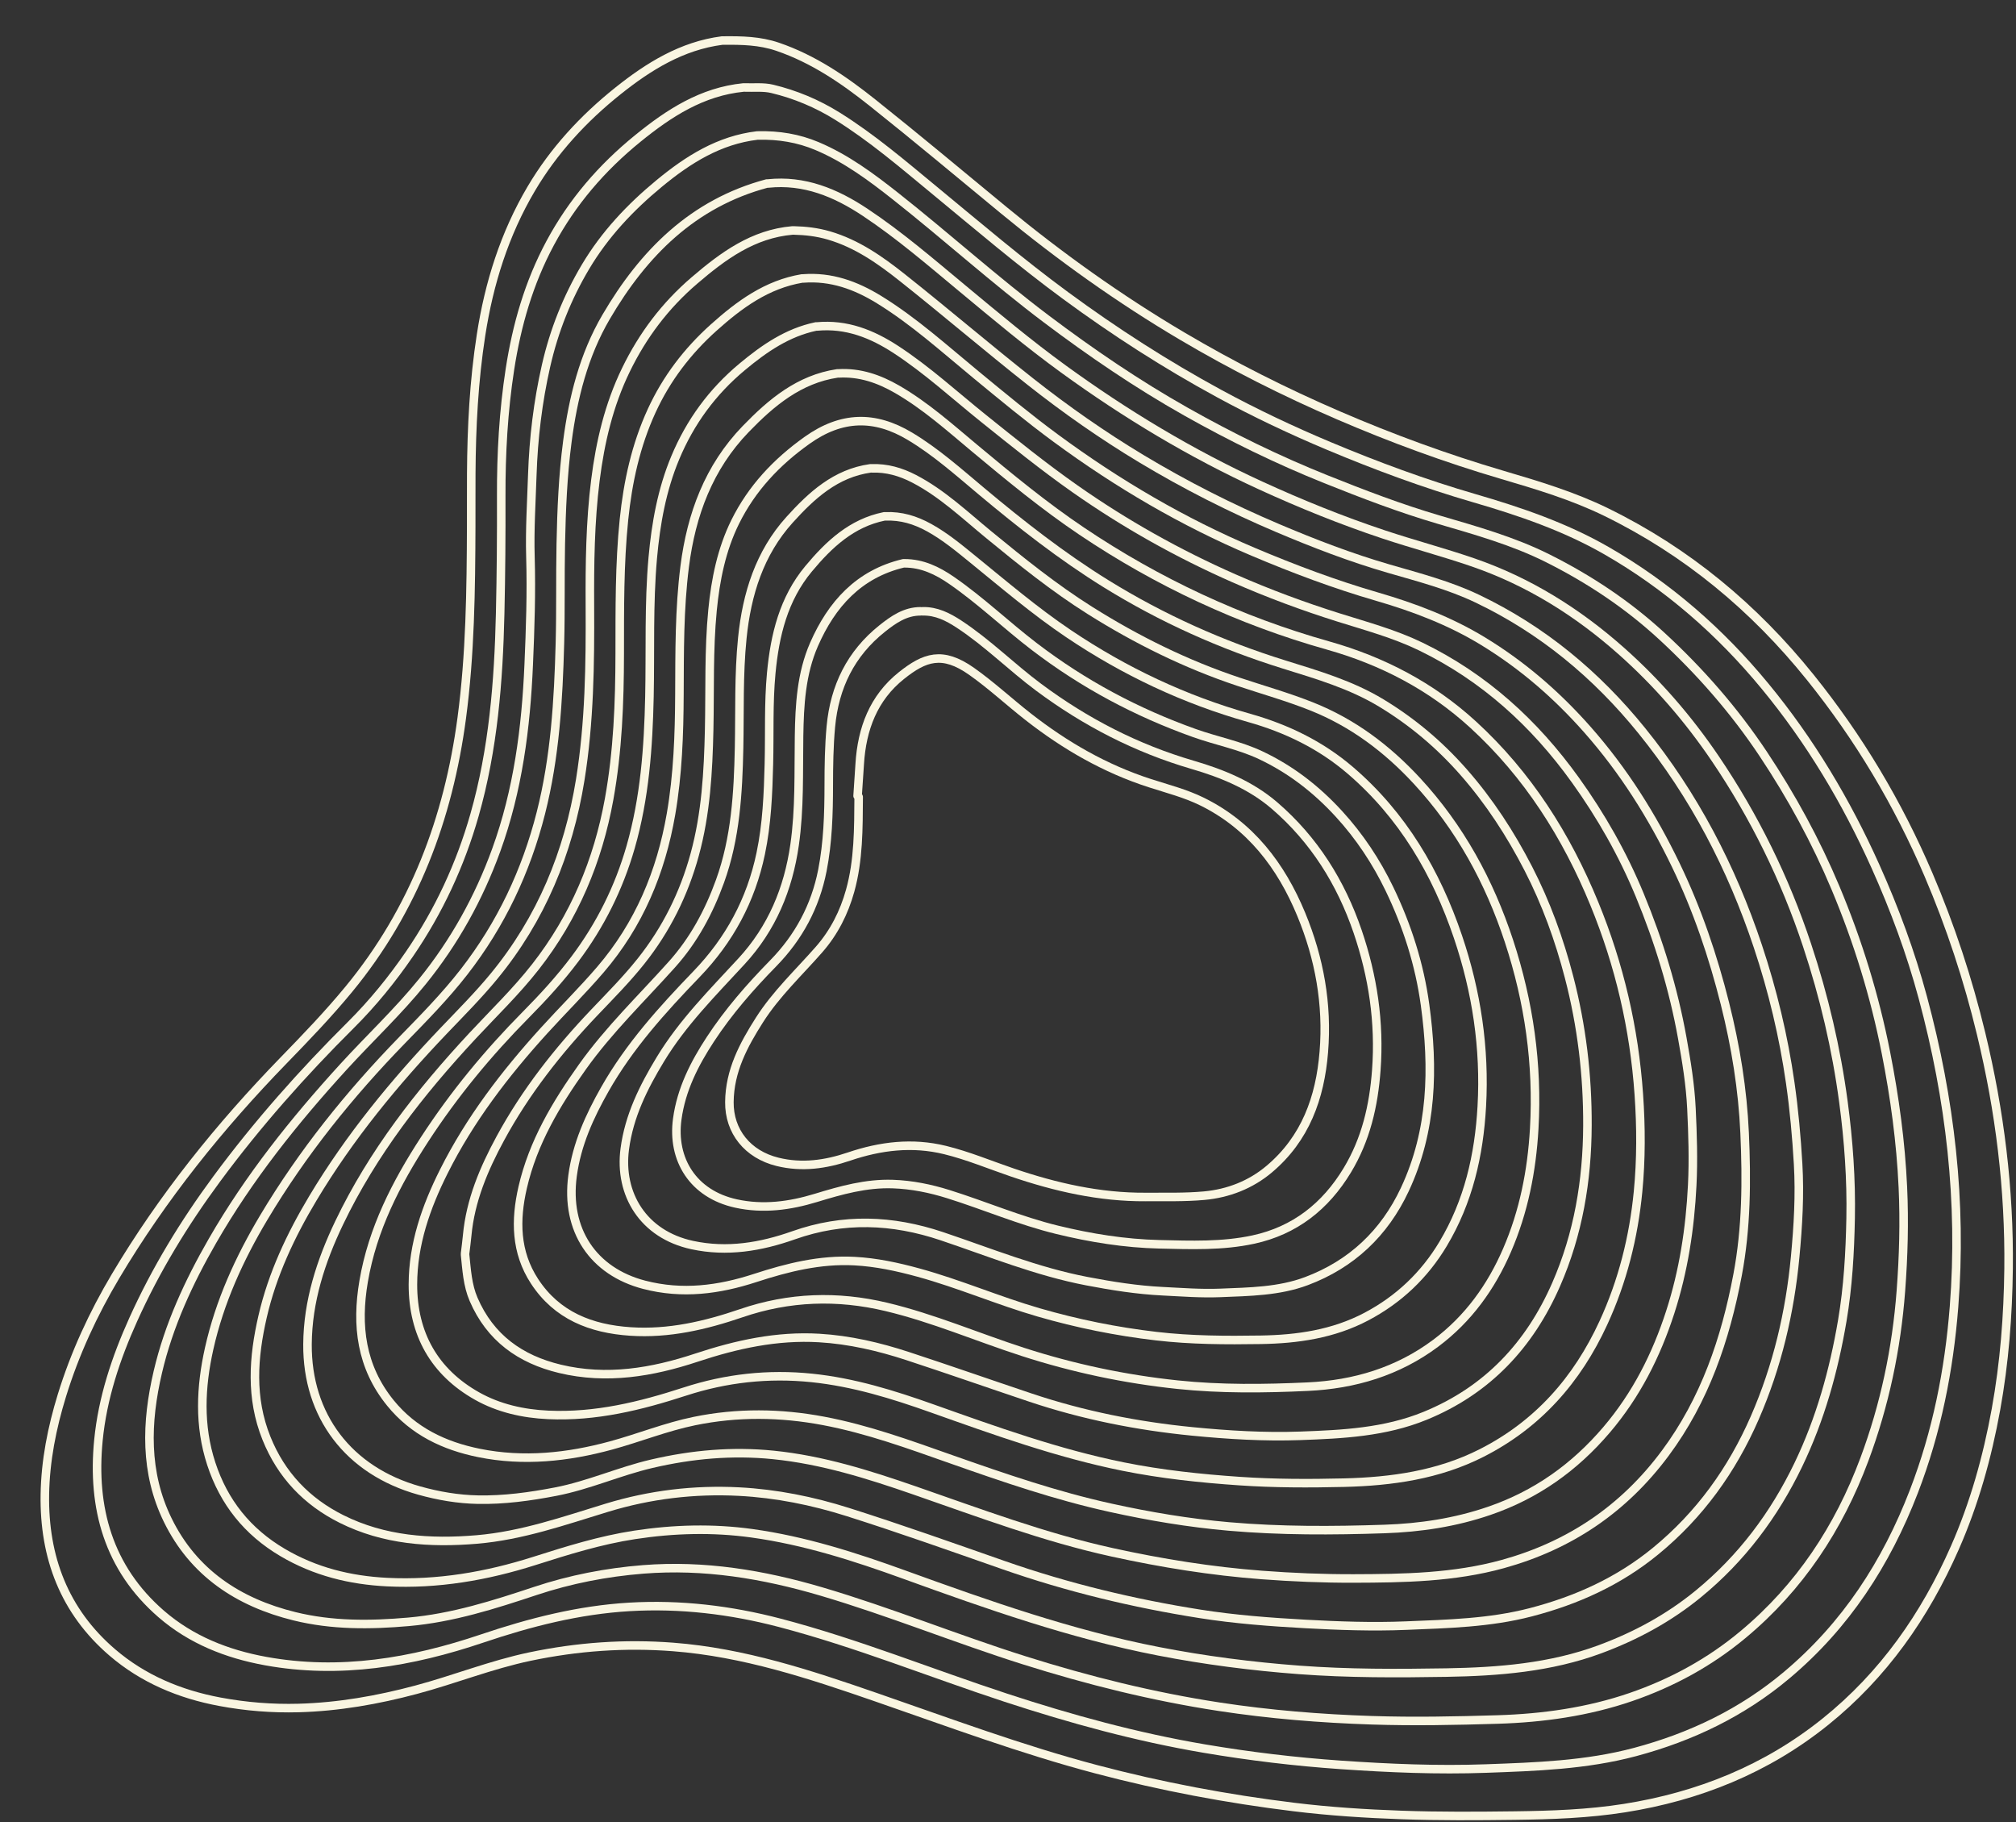 <?xml version="1.0" encoding="UTF-8"?>
<svg enable-background="new 0 0 945 854" version="1.1" viewBox="0 0 945 854" xml:space="preserve" xmlns="http://www.w3.org/2000/svg">
<rect x="0" y="0" width="945" height="854" fill="#333333" stroke="none"/>
<path d="m218 588c0.751 7.111 1.121 14.308 4.011 20.995 7.76 17.961 21.824 28.054 40.485 32.525 21.901 5.247 43.242 1.624 63.935-5.233 18.826-6.238 37.746-10.387 57.566-9.217 14.189 0.837 28.011 4.058 41.488 8.478 19.23 6.308 38.332 13.003 57.52 19.438 24.705 8.286 50.148 13.339 76.01 15.869 16.75 1.639 33.629 2.67 50.483 2.063 19.854-0.715 39.702-1.682 58.519-9.379 29.162-11.928 48.995-33.114 61.436-61.561 10.366-23.701 14.544-48.633 14.66-74.479 0.105-23.593-2.674-46.708-8.598-69.504-4.589-17.658-10.775-34.758-19.115-50.944-8.331-16.169-18.191-31.363-30.292-45.146-11.271-12.837-24.046-23.606-38.598-32.42-14.16-8.577-29.858-13.165-45.495-18.029-29.413-9.149-57.306-21.632-83.56-37.882-20.769-12.856-39.855-27.829-58.539-43.472-10.746-8.996-21.25-18.377-33.389-25.645-16.548-9.908-32.084-9.548-48.15 1.866-14.398 10.229-25.995 22.596-33.738 38.244-6.401 12.937-9.243 27.064-10.641 41.432-1.813 18.633-1.169 37.328-1.579 55.999-0.433 19.691-1.51 39.297-6.782 58.539-5.055 18.447-13.324 35.057-25.164 49.94-6.764 8.503-14.428 16.206-21.918 24.074-17.019 17.878-32.217 37.189-44.023 58.966-7.731 14.261-14.023 29.068-15.54 45.483-0.263 2.84-0.657 5.668-0.99 8.501" fill="none" stroke="#faf6e1" stroke-linecap="round" stroke-linejoin="round" stroke-width="4"/>
<path d="m431.5 286.5c-7.188-0.006-12.739 3.903-17.956 8.056-14.731 11.728-22.344 27.293-24.075 45.941-0.85 9.158-0.975 18.321-0.987 27.503-0.017 13.402-0.408 26.793-3.001 39.997-3.296 16.787-11.116 31.294-23.029 43.458-10.819 11.047-20.947 22.623-29.431 35.56-7.537 11.494-13.682 23.563-15.565 37.48-2.56 18.928 7.418 35.124 27.534 39.54 12.796 2.809 25.272 1.094 37.479-2.628 11.795-3.597 23.502-6.904 36.031-6.478 8.925 0.304 17.586 2.075 25.959 4.695 17.097 5.349 33.648 12.503 51.071 16.742 15.707 3.821 31.646 6.407 47.964 6.79 14.763 0.346 29.488 0.92 43.991-2.215 19.439-4.201 33.805-15.548 44.022-32.435 8.749-14.46 12.399-30.234 13.636-46.995 1.651-22.373-1.605-43.988-8.765-64.97-7.822-22.921-20.41-43.057-38.93-58.983-11.122-9.565-24.43-15.023-38.433-19.114-26.24-7.666-50.124-19.967-72.109-36.319-12.784-9.509-24.042-20.887-37.399-29.638-5.195-3.404-10.585-6.132-17.008-5.987" fill="none" stroke="#faf6e1" stroke-linecap="round" stroke-linejoin="round" stroke-width="4"/>
<path d="m402.5 373.5c-0.109 14.778 0.017 29.58-4.005 43.999-2.847 10.208-7.552 19.501-14.533 27.468-9.511 10.854-20.136 20.758-27.957 33.036-7.513 11.792-13.973 23.858-14.104 38.496-0.123 13.722 8.52 24.566 22.595 28.019 11.467 2.813 22.53 1.23 33.512-2.494 14.708-4.988 29.651-6.816 44.998-3.047 10.794 2.651 21.018 6.952 31.495 10.521 20.267 6.903 40.945 11.628 62.499 11.485 9.167-0.06 18.382 0.217 27.488-0.618 11.271-1.034 21.754-5.105 30.454-12.434 16.944-14.274 23.857-33.387 25.6-54.927 1.813-22.41-2.069-43.862-10.594-64.482-9.454-22.866-23.869-41.72-46.522-52.87-7.697-3.788-16.21-5.97-24.435-8.622-20.964-6.759-39.709-17.568-56.968-31.058-8.96-7.004-17.333-14.809-26.606-21.352-13.724-9.683-22.048-6.617-32.84 1.977-13.137 10.462-18.571 24.986-19.58 41.404-0.307 5.002-0.663 10-0.996 15" fill="none" stroke="#faf6e1" stroke-linecap="round" stroke-linejoin="round" stroke-width="4"/>
<path d="m338.5 19c-18.918 2.443-34.519 12.186-48.878 23.652-16.095 12.852-30.05 27.93-40.627 45.844-12.534 21.227-19.74 44.265-23.504 68.502-3.345 21.543-4.461 43.221-4.588 65.001-0.048 8.17 0.005 16.336-0.025 24.5-0.112 30.055-0.451 60.139-4.426 89.994-6.263 47.041-22.407 90.004-52.889 127.06-9.623 11.697-20.087 22.577-30.607 33.406-29.968 30.847-56.8 64.178-78.794 101.14-10.46 17.578-19.089 36.235-25.146 55.909-4.663 15.146-7.739 30.607-7.984 46.496-0.451 29.28 9.087 54.582 31.562 73.891 14.441 12.407 31.645 19.627 50.401 23.138 12.245 2.292 24.58 3.28 37.005 2.94 18.677-0.511 36.987-3.742 54.983-8.537 17.938-4.78 35.212-11.746 53.489-15.571 22.205-4.647 44.384-6.245 67.04-4.5 33.066 2.547 64.023 12.804 95.029 23.524 34.268 11.848 68.247 24.53 103.41 33.817 30.501 8.056 61.343 13.851 92.568 17.674 16.735 2.049 33.592 3.131 50.481 3.727 17.674 0.624 35.343 0.507 53.002 0.287 17.203-0.215 34.48-0.812 51.483-3.504 34.68-5.491 66.402-18.217 94.029-40.372 27.355-21.936 46.84-49.876 60.807-81.594 9.119-20.709 15.233-42.514 19.291-64.9 3.964-21.867 5.663-43.851 5.914-66.019 0.421-37.239-4.125-73.819-12.873-110.04-6.173-25.556-14.329-50.334-24.636-74.47-14.258-33.388-32.646-64.226-55.442-92.552-26.342-32.732-57.833-58.916-95.59-77.405-15.65-7.663-32.31-12.641-48.977-17.552-26.098-7.69-51.56-17.02-76.581-27.807-25.281-10.899-49.745-23.248-73.393-37.229-29.417-17.392-57.165-37.2-83.536-58.942-20.467-16.873-40.811-33.904-61.559-50.426-13.516-10.763-27.766-20.475-44.407-26.165-8.387-2.867-16.9-3.011-25.528-2.917" fill="none" stroke="#faf6e1" stroke-linecap="round" stroke-linejoin="round" stroke-width="4"/>
<path d="m348.5 41c-19.435 1.946-34.856 11.97-49.564 23.922-16.902 13.735-30.708 29.755-41.044 49.021-9.979 18.599-15.66 38.415-18.853 59.064-3.047 19.702-4.152 39.552-4.088 59.494 0.059 18.333-0.079 36.671-0.498 54.999-0.73 31.898-3.232 63.635-12.026 94.481-6.631 23.259-16.719 45.011-30.419 65.027-8.194 11.972-17.357 23.217-27.599 33.404-22.685 22.563-43.854 46.419-62.843 72.14-15.232 20.632-28.548 42.46-39.124 65.925-8.158 18.102-14.379 36.806-16.306 56.539-3.088 31.608 4.622 59.877 29.442 81.395 13.974 12.115 30.807 18.777 48.924 22.072 34.832 6.335 68.501 0.57 101.47-10.565 22.489-7.595 45.318-13.424 69.034-14.824 23.847-1.408 47.397 1.403 70.483 7.451 36.055 9.447 70.607 23.503 105.96 35.101 30.529 10.014 61.376 18.469 93.049 23.845 21.202 3.599 42.507 6.158 63.989 7.644 22.664 1.568 45.339 2.534 68.004 1.716 23.488-0.849 47.032-1.618 70.027-7.768 26.272-7.027 50.097-18.447 71.022-36.029 27.726-23.296 46.62-52.434 59.568-86.009 10.778-27.948 16.5-56.877 18.834-86.547 3.868-49.168-1.834-97.501-14.609-144.95-5.674-21.075-13.262-41.587-22.244-61.586-13.641-30.372-30.586-58.723-51.712-84.36-20.996-25.479-45.64-47.054-74.404-63.558-19.447-11.158-40.517-18.345-61.967-24.576-23.173-6.732-45.772-15.089-68.027-24.424-17.559-7.365-34.744-15.499-51.463-24.578-25.08-13.62-49.032-29.037-72.032-45.946-21.226-15.605-41.252-32.683-61.559-49.43-14.678-12.105-29.151-24.524-45.392-34.645-9.543-5.947-19.74-10.201-30.569-12.806-4.134-0.995-8.634-0.468-12.968-0.635" fill="none" stroke="#faf6e1" stroke-linecap="round" stroke-linejoin="round" stroke-width="4"/>
<path d="m355 63.5c-17.962 2.125-32.46 11.312-46.007 22.491-13.559 11.189-25.462 23.812-34.505 39.002-8.647 14.524-14.79 29.994-18.539 46.496-3.819 16.812-5.857 33.816-6.431 51.012-0.428 12.83-1.253 25.683-0.878 38.495 0.494 16.862-0.086 33.699-0.806 50.497-1.27 29.614-5.03 58.883-15.267 87.032-8.16 22.439-19.554 42.94-34.56 61.482-11.453 14.152-24.764 26.578-37.009 39.993-23.045 25.247-44.325 51.872-61.404 81.555-11.123 19.332-20.476 39.536-25.606 61.443-5.535 23.637-6.256 47.157 4.65 69.434 12.101 24.717 33.129 38.577 59.367 45.043 17.643 4.348 35.498 4.199 53.502 2.614 20.628-1.817 40.054-8.02 59.525-14.491 16.353-5.435 33.255-8.716 50.469-10.084 28.548-2.268 56.178 2.295 83.534 10.366 32.092 9.469 63.06 22.142 94.937 32.207 30.015 9.478 60.463 17.055 91.545 21.798 23.659 3.61 47.493 5.546 71.475 6.334 19.702 0.647 39.355 0.246 59.003-0.352 21.232-0.647 42.31-3.597 62.453-10.515 19.175-6.586 36.858-16.175 52.6-29.293 26.585-22.152 44.895-49.966 56.884-82.084 9.502-25.456 15.059-51.836 17.115-78.972 1.225-16.163 1.672-32.321 0.931-48.503-0.971-21.209-3.825-42.174-7.923-63.012-5.24-26.645-13.216-52.469-23.695-77.431-9.199-21.912-20.565-42.755-33.776-62.615-13.617-20.471-29.661-38.784-47.653-55.37-15.993-14.744-34.074-26.742-53.491-36.457-16.178-8.094-33.656-12.968-50.962-18.049-18.056-5.301-35.564-12-53.01-18.992-22.559-9.041-44.312-19.692-65.451-31.609-22.881-12.899-44.548-27.666-65.521-43.464-24.24-18.259-46.766-38.625-70.559-57.426-11.48-9.071-23.266-17.828-36.929-23.602-8.826-3.73-18.002-5.193-27.511-4.973" fill="none" stroke="#faf6e1" stroke-linecap="round" stroke-linejoin="round" stroke-width="4"/>
<path d="m359.5 86c-34.724 9.288-57.914 32.676-75.399 62.559-10.509 17.961-15.47 37.872-18.159 58.433-2.086 15.952-2.755 31.937-3.076 48.005-0.31 15.504 0.008 31.008-0.405 46.502-0.712 26.747-2.292 53.396-8.921 79.511-6.936 27.321-18.715 52.222-36.03 74.498-8.863 11.402-18.986 21.655-29.028 31.975-24.656 25.337-46.71 52.772-64.825 83.111-11.425 19.134-20.708 39.461-25.612 61.416-4.027 18.029-4.861 36.122 0.983 53.981 5.899 18.026 16.938 31.86 33.423 41.592 15.219 8.985 31.663 13.029 49.051 13.889 23.631 1.169 46.535-2.776 69.014-9.925 15.42-4.904 30.828-9.73 46.961-12.203 18.379-2.818 36.697-3.292 55.012-0.755 24.627 3.412 48.21 10.98 71.508 19.422 39.022 14.138 78.17 27.945 119.03 35.879 21.78 4.23 43.79 7.063 65.97 8.726 23.001 1.724 46.01 1.644 69.007 1.256 24.42-0.412 48.784-2.345 71.98-10.933 16.681-6.176 32.184-14.556 46.053-25.902 20.309-16.614 35.617-37.06 46.928-60.557 10.307-21.411 16.619-44.076 20.593-67.471 2.702-15.91 3.611-31.932 3.92-48.009 0.351-18.254-0.943-36.389-3.364-54.514-3.349-25.078-9.086-49.507-17.05-73.505-10.342-31.167-24.652-60.315-43.058-87.481-12.616-18.621-27.264-35.529-44.06-50.432-20.49-18.18-43.453-32.538-69.467-41.49-13.851-4.767-28.054-8.503-41.954-13.135-19.605-6.533-38.74-14.271-57.544-22.889-32.724-14.999-63.37-33.475-92.451-54.587-16.418-11.919-31.954-24.966-47.56-37.924-14.801-12.289-29.386-24.873-45.458-35.553-13.8-9.171-28.476-15.274-45.507-13.489" fill="none" stroke="#faf6e1" stroke-linecap="round" stroke-linejoin="round" stroke-width="4"/>
<path d="m371.5 108c-18.523 1.59-32.546 11.926-46.022 23.474-13.693 11.734-24.217 25.675-32.116 41.959-7.963 16.414-12.009 33.761-14.259 51.58-2.47 19.56-2.689 39.284-2.589 58.987 0.138 27.26-0.169 54.499-4.534 81.497-5.523 34.154-18.282 65.128-40.424 92.048-7.37 8.961-15.532 17.124-23.518 25.49-23.053 24.149-44.214 49.885-61.383 78.557-10.352 17.287-19 35.625-23.559 55.43-4.388 19.062-5.803 38.099 1.805 57.019 6.942 17.265 18.918 29.709 35.162 37.838 19.967 9.992 41.526 11.47 63.439 9.617 21.12-1.786 40.948-8.767 61.031-14.895 20.141-6.146 40.906-8.642 61.966-7.543 17.383 0.907 34.442 4.352 50.957 9.588 24.512 7.771 48.756 16.397 73.035 24.886 29.976 10.481 60.731 17.885 92.034 22.826 16.348 2.581 32.904 3.825 49.472 4.734 15.67 0.86 31.354 1.417 47 0.773 19.612-0.808 39.27-1.245 58.535-6.25 21.518-5.591 41.224-14.506 58.465-28.621 20.704-16.951 35.856-38.018 46.535-62.48 10.536-24.134 16.487-49.382 18.959-75.514 1.368-14.466 2.223-28.999 1.375-43.491-0.743-12.698-1.877-25.381-3.693-38.033-3.132-21.827-8.214-43.1-15.169-63.976-12.277-36.846-29.882-70.747-54.425-101.06-21.276-26.278-46.604-47.301-77.109-61.869-13.22-6.313-27.438-9.989-41.47-14.057-17.769-5.151-34.989-11.772-52.007-18.989-22.086-9.366-43.425-20.194-63.973-32.551-18.095-10.882-35.395-22.989-51.953-36.053-20.269-15.993-39.9-32.793-60.132-48.833-10.402-8.246-21.258-15.898-34.389-19.734-5.508-1.609-10.936-2.227-16.543-2.352" fill="none" stroke="#faf6e1" stroke-linecap="round" stroke-linejoin="round" stroke-width="4"/>
<path d="m376 130.5c-16.554 2.757-29.424 12.228-41.473 23.03-12.282 11.01-22.12 23.902-29.043 38.963-7.455 16.219-11.184 33.353-12.999 51.006-2.154 20.957-1.95 41.981-1.991 63.002-0.045 22.784-0.894 45.5-4.966 68.005-5.238 28.948-16.28 55.252-34.477 78.535-9.051 11.581-19.609 21.728-29.574 32.438-24.628 26.471-46.728 54.738-62.451 87.534-8.636 18.012-14.755 36.901-14.887 56.989-0.22 33.425 19.119 59.231 52.348 68.55 9.036 2.534 18.262 4.094 27.518 4.275 12.247 0.239 24.425-1.431 36.509-3.763 15.417-2.975 29.762-9.514 44.989-13.059 18.784-4.373 37.669-6.103 57.013-4.138 22.879 2.323 44.469 9.118 66.004 16.582 30.69 10.637 61.116 22.124 92.973 29.095 23.115 5.058 46.373 8.802 69.999 10.589 14.335 1.085 28.705 1.674 43.009 1.636 23.477-0.062 47.075-0.43 69.998-6.778 31.254-8.655 56.632-25.73 76.088-51.926 18.579-25.015 28.208-53.444 33.907-83.565 4.163-22.003 4.293-44.299 3.296-66.489-0.916-20.408-4.188-40.612-9.19-60.534-5.632-22.431-12.992-44.146-23.045-65.001-11.087-23.002-24.507-44.344-41.469-63.549-14.372-16.272-30.471-30.211-49.037-41.505-15.533-9.449-32.31-15.795-49.581-20.809-19.819-5.754-39.02-12.963-58.014-21.001-33.011-13.969-63.622-31.978-92.42-53.155-12.896-9.483-25.223-19.71-37.586-29.891-14.77-12.164-28.973-25.047-45.394-35.15-11.015-6.777-22.501-10.906-35.553-9.914" fill="none" stroke="#faf6e1" stroke-linecap="round" stroke-linejoin="round" stroke-width="4"/>
<path d="m382.5 153c-13.432 2.826-24.209 10.277-34.577 18.907-14.04 11.686-24.404 25.88-31.391 42.606-6.274 15.018-9.107 30.845-10.552 46.985-1.937 21.639-1.09 43.332-1.555 65-0.51 23.783-2.185 47.429-8.827 70.53-5.509 19.163-14.217 36.583-26.127 52.45-6.959 9.271-14.783 17.803-22.944 26.049-17.746 17.932-33.75 37.308-47.519 58.479-13.341 20.512-24.372 41.992-28.553 66.487-3.546 20.776-1.192 40.09 12.536 57.015 10.772 13.28 25.233 20.133 41.521 23.43 20.904 4.231 41.613 2.032 61.965-3.519 13.069-3.565 25.695-8.691 39.022-11.42 20.168-4.13 40.276-3.9 60.516-0.083 20.673 3.899 40.275 11.077 60.003 18.03 24.481 8.628 49.018 17.053 74.457 22.661 18.362 4.048 36.852 7.15 55.533 8.784 24.276 2.124 48.63 2.012 72.993 1.185 16.781-0.57 33.075-3.019 49.028-8.488 21.998-7.54 40.015-20.339 55.064-38.008 13.914-16.335 23.304-34.956 29.824-55.107 6.24-19.286 9.291-39.142 10.308-59.462 0.604-12.062 0.207-24.034-0.363-36.005-0.528-11.076-2.329-22.065-4.297-33.019-4.152-23.11-10.98-45.333-19.953-67.035-7.946-19.219-18.112-37.11-30.177-53.908-19.105-26.6-42.745-48.128-72.441-62.538-12.311-5.974-25.472-9.515-38.468-13.597-16.662-5.234-33.034-11.31-49.05-18.36-26.237-11.55-51.059-25.475-74.548-41.95-14.828-10.401-28.861-21.749-42.961-33.061-13.521-10.848-26.291-22.607-40.891-32.158-11.418-7.47-23.283-12.133-37.079-10.879" fill="none" stroke="#faf6e1" stroke-linecap="round" stroke-linejoin="round" stroke-width="4"/>
<path d="m392.5 175c-17.942 2.698-30.977 13.689-42.939 26.059-17.327 17.917-25.507 40.043-28.611 64.435-2.538 19.95-2.376 39.973-2.468 60.006-0.086 18.75-0.741 37.452-3.942 56.007-4.697 27.227-15.041 51.885-33.108 72.935-8.442 9.836-17.692 18.974-26.414 28.575-18.281 20.126-34.742 41.595-46.976 66.004-8.347 16.654-14.464 34.07-14.488 52.978-0.029 23.098 10.033 41.012 30.066 52.284 10.066 5.664 21.496 8.29 33.374 8.824 22.217 1 43.154-4.143 64.058-10.946 19.232-6.259 39.022-8.491 59.47-6.38 19.633 2.026 38.12 7.785 56.449 14.299 29.449 10.465 58.875 21.071 89.562 27.254 17.92 3.611 36.153 5.545 54.458 6.798 16.348 1.119 32.688 1.136 49.006 0.736 22.293-0.547 44.24-3.607 64.493-13.887 26.385-13.392 44.762-34.24 57.078-60.949 9.046-19.616 14.197-40.239 16.267-61.548 1.466-15.084 1.425-30.251 0.364-45.498-2.158-31.011-9.113-60.84-20.845-89.427-13.073-31.852-31.268-60.576-56.891-84.02-19.564-17.9-42.511-29.856-67.968-37.026-41.372-11.653-79.83-29.631-115.45-53.578-17.559-11.804-33.88-25.268-50.132-38.829-11.684-9.749-23.077-19.96-36.385-27.651-8.57-4.953-17.52-8.031-27.526-7.455" fill="none" stroke="#faf6e1" stroke-linecap="round" stroke-linejoin="round" stroke-width="4"/>
<path d="m408 219.5c-16.279 2.28-27.604 12.721-37.887 24.103-14.087 15.593-20.049 34.776-22.148 55.394-1.745 17.143-1.165 34.329-1.523 51.502-0.442 21.172-1.627 42.288-8.941 62.502-5.187 14.336-12.294 27.581-22.516 38.986-14.191 15.834-29.587 30.617-41.976 48.02-12.341 17.334-23.154 35.448-28.001 56.495-3.528 15.321-3.37 30.311 5.541 43.965 10.527 16.13 26.474 22.314 44.949 23.546 18.007 1.201 35.177-2.823 51.981-8.571 22.442-7.677 45.07-8.416 68.019-2.939 21.913 5.229 42.609 14.17 63.973 21.084 23.675 7.662 47.845 12.757 72.534 15.356 20.279 2.135 40.671 1.874 60.988 0.933 21.826-1.011 42.214-7.054 60.011-20.369 15.223-11.389 25.959-26.315 33.41-43.543 7.834-18.115 11.611-37.151 12.747-56.954 1.732-30.177-2.466-59.494-11.829-87.954-9.177-27.894-23.004-53.323-43.221-75.158-14.035-15.158-30.071-27.158-49.159-34.778-11.239-4.487-22.954-7.781-34.452-11.62-24.59-8.212-47.615-19.574-69.567-33.393-16.825-10.591-32.183-22.972-47.49-35.537-11.23-9.218-21.799-19.333-34.9-26.153-6.384-3.323-12.893-5.186-20.044-4.916" fill="none" stroke="#faf6e1" stroke-linecap="round" stroke-linejoin="round" stroke-width="4"/>
<path d="m414.5 242c-15.325 3.108-25.947 13.153-35.449 24.543-11.771 14.11-15.86 31.158-17.535 48.959-1.33 14.137-0.73 28.331-1.093 42.496-0.361 14.068-0.923 28.117-3.834 42.021-4.569 21.825-14.645 40.504-30.067 56.503-16.032 16.631-31.519 33.737-43.002 53.99-7.183 12.67-13.132 25.726-15.124 40.475-3.448 25.536 9.678 44.928 33.571 51.14 17.861 4.644 35.009 2.371 52.015-3.181 15.149-4.946 30.437-8.76 46.517-7.916 10.218 0.536 20.141 2.678 30.025 5.384 19.152 5.244 37.383 13.173 56.447 18.689 18.064 5.227 36.306 8.912 55.007 11.093 16.354 1.907 32.675 1.971 49.021 1.71 17.166-0.274 33.989-2.684 49.514-10.882 15.177-8.015 27.175-19.406 35.94-34.052 11.853-19.805 16.862-41.545 18.144-64.466 1.527-27.298-2.47-53.756-11.18-79.477-10.217-30.173-25.979-57-50.453-77.985-13.842-11.869-29.887-19.649-47.448-24.595-30.298-8.533-58.407-21.834-84.54-39.411-15.82-10.64-30.272-22.983-45.025-34.975-6.485-5.271-12.898-10.615-20.351-14.741-6.59-3.648-13.192-5.626-20.599-5.321" fill="none" stroke="#faf6e1" stroke-linecap="round" stroke-linejoin="round" stroke-width="4"/>
<path d="m423.5 264c-20.956 4.979-33.682 19.194-41.929 38.031-5.972 13.641-6.79 28.333-7.014 42.97-0.261 17.022 0.337 34.082-2.094 50.994-2.959 20.582-10.573 39.027-24.906 54.557-13.496 14.623-27.637 28.768-38.042 45.957-7.896 13.044-14.606 26.432-16.653 41.973-2.78 21.101 8.602 40.076 31.636 45.032 16.33 3.513 32.109 0.862 47.48-4.578 23.317-8.252 46.275-7.391 69.563 0.445 22.477 7.564 44.551 16.578 67.972 21.058 11.716 2.241 23.486 4.117 35.481 4.709 9.005 0.444 18.005 1.157 27.005 0.789 13.65-0.558 27.521-0.684 40.459-5.551 21.081-7.93 36.448-22.427 46.038-42.887 13.005-27.745 13.55-56.87 9.508-86.498-2.598-19.048-8.419-37.227-16.707-54.401-6.143-12.729-13.977-24.594-23.696-35.19-10.546-11.498-22.499-20.775-36.585-27.44-9.946-4.706-20.758-6.717-31.047-10.377-27.13-9.649-52.127-22.986-75.043-40.493-13.209-10.091-25.21-21.661-38.916-31.111-6.657-4.59-13.707-7.983-22.009-7.988" fill="none" stroke="#faf6e1" stroke-linecap="round" stroke-linejoin="round" stroke-width="4"/>
</svg>
